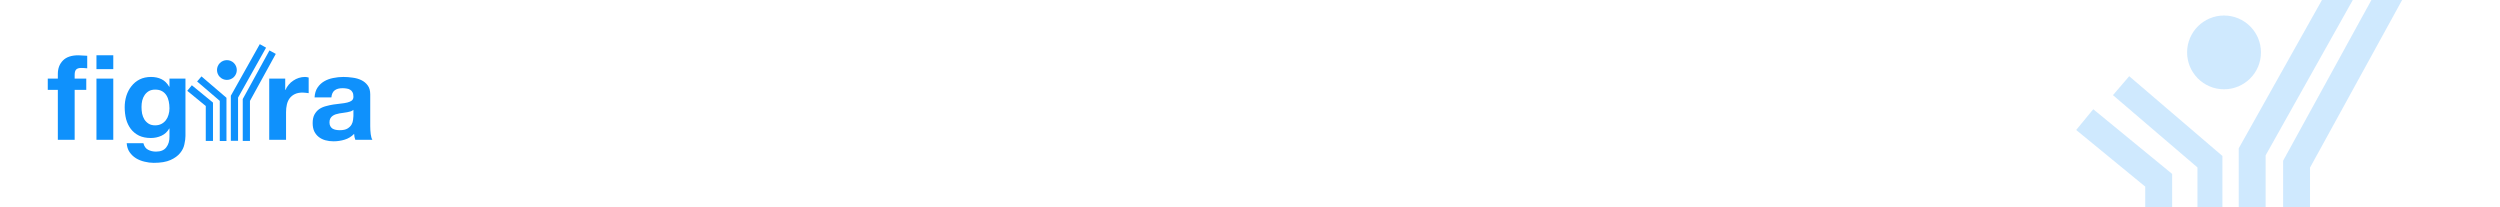 <svg width="2041" height="169" viewBox="0 0 2041 169" fill="none" xmlns="http://www.w3.org/2000/svg">
<rect x="0" y="0" width="2041" height="169" fill="#333333" stroke="none"/>
<g clip-path="url(#clip0_883_41)">
<rect width="2041" height="169" fill="white"/>
<path d="M1815.7 72.891C1832.35 72.891 1845.85 59.41 1845.85 42.78C1845.85 26.151 1832.35 12.67 1815.7 12.67C1799.05 12.67 1785.55 26.151 1785.55 42.78C1785.55 59.41 1799.05 72.891 1815.7 72.891Z" fill="#0F91FC" fill-opacity="0.2"/>
<path d="M1885.9 258.768H1863.94V131.219L1945.3 -16.891L1964.57 -6.326L1885.9 136.846V258.768Z" fill="#0F91FC" fill-opacity="0.2"/>
<path d="M1773.33 258.788H1751.37V152.351L1695 106.118L1708.94 89.17L1773.33 141.976V258.788Z" fill="#0F91FC" fill-opacity="0.2"/>
<path d="M1814.38 259H1793.99V136.682L1725.02 77.682L1738.28 62.214L1814.38 127.322V259Z" fill="#0F91FC" fill-opacity="0.2"/>
<path d="M1849.66 258.396H1827.7V121.091L1915.85 -36L1935.01 -25.281L1849.66 126.821V258.396Z" fill="#0F91FC" fill-opacity="0.2"/>
<g clip-path="url(#clip1_883_41)">
<path d="M256.806 79.533C256.999 76.313 257.804 73.641 259.223 71.516C260.641 69.391 262.446 67.684 264.639 66.396C266.831 65.108 269.281 64.207 271.989 63.692C274.761 63.112 277.533 62.822 280.307 62.822C282.821 62.822 285.367 63.015 287.947 63.402C290.525 63.724 292.879 64.4 295.007 65.43C297.134 66.461 298.875 67.909 300.229 69.777C301.583 71.58 302.26 73.995 302.26 77.021V103.004C302.26 105.258 302.388 107.415 302.647 109.476C302.905 111.536 303.356 113.082 304.001 114.112H290.074C289.816 113.339 289.591 112.567 289.397 111.794C289.268 110.957 289.171 110.12 289.107 109.283C286.915 111.536 284.336 113.114 281.37 114.016C278.404 114.917 275.374 115.368 272.279 115.368C269.893 115.368 267.669 115.078 265.606 114.499C263.543 113.919 261.738 113.017 260.19 111.794C258.643 110.571 257.417 109.025 256.515 107.158C255.678 105.29 255.258 103.069 255.258 100.493C255.258 97.659 255.742 95.341 256.709 93.538C257.74 91.671 259.03 90.19 260.577 89.095C262.189 88 263.994 87.195 265.993 86.68C268.056 86.101 270.119 85.65 272.183 85.328C274.245 85.006 276.276 84.749 278.276 84.555C280.274 84.362 282.047 84.072 283.595 83.686C285.142 83.3 286.367 82.752 287.27 82.044C288.172 81.271 288.591 80.177 288.527 78.76C288.527 77.279 288.268 76.12 287.753 75.282C287.301 74.381 286.657 73.705 285.819 73.254C285.045 72.739 284.11 72.417 283.014 72.288C281.982 72.095 280.854 71.998 279.63 71.998C276.922 71.998 274.794 72.578 273.247 73.737C271.699 74.896 270.796 76.828 270.539 79.533H256.806ZM288.527 89.675C287.947 90.19 287.205 90.608 286.303 90.93C285.464 91.188 284.529 91.413 283.498 91.606C282.531 91.8 281.499 91.961 280.403 92.089C279.307 92.218 278.21 92.379 277.115 92.572C276.083 92.766 275.052 93.023 274.02 93.345C273.053 93.667 272.183 94.118 271.409 94.697C270.699 95.213 270.119 95.889 269.668 96.726C269.216 97.563 268.991 98.625 268.991 99.913C268.991 101.137 269.216 102.167 269.668 103.004C270.119 103.841 270.732 104.518 271.506 105.033C272.279 105.483 273.181 105.805 274.214 105.999C275.245 106.192 276.309 106.288 277.405 106.288C280.113 106.288 282.208 105.838 283.691 104.936C285.174 104.035 286.27 102.972 286.98 101.749C287.688 100.461 288.108 99.173 288.237 97.885C288.43 96.597 288.527 95.567 288.527 94.794V89.675Z" fill="#0F91FC"/>
<path d="M219.795 64.175H232.851V73.447H233.045C233.689 71.902 234.559 70.485 235.656 69.197C236.752 67.845 238.009 66.718 239.428 65.817C240.846 64.851 242.361 64.11 243.973 63.595C245.585 63.08 247.261 62.822 249.002 62.822C249.905 62.822 250.904 62.983 252 63.305V76.055C251.356 75.926 250.582 75.83 249.679 75.766C248.776 75.637 247.906 75.572 247.068 75.572C244.553 75.572 242.426 75.991 240.685 76.828C238.944 77.665 237.526 78.824 236.429 80.305C235.398 81.722 234.656 83.396 234.205 85.328C233.754 87.26 233.528 89.353 233.528 91.606V114.112H219.795V64.175Z" fill="#0F91FC"/>
<path d="M126.652 102.328C128.586 102.328 130.295 101.942 131.778 101.169C133.26 100.396 134.485 99.366 135.453 98.078C136.42 96.79 137.129 95.341 137.58 93.731C138.096 92.057 138.354 90.319 138.354 88.516C138.354 86.455 138.161 84.523 137.774 82.72C137.387 80.853 136.742 79.211 135.839 77.794C134.937 76.377 133.744 75.25 132.261 74.413C130.778 73.576 128.908 73.158 126.652 73.158C124.718 73.158 123.041 73.544 121.623 74.317C120.269 75.089 119.108 76.152 118.141 77.504C117.238 78.792 116.561 80.305 116.11 82.044C115.723 83.718 115.53 85.489 115.53 87.356C115.53 89.159 115.691 90.963 116.013 92.766C116.4 94.504 117.013 96.082 117.851 97.499C118.754 98.915 119.914 100.074 121.333 100.976C122.751 101.877 124.524 102.328 126.652 102.328ZM151.41 110.925C151.41 112.921 151.12 115.207 150.54 117.783C150.024 120.358 148.863 122.741 147.058 124.93C145.252 127.184 142.641 129.084 139.224 130.629C135.807 132.175 131.229 132.948 125.491 132.948C123.041 132.948 120.527 132.626 117.948 131.982C115.433 131.402 113.112 130.468 110.984 129.18C108.921 127.893 107.18 126.218 105.762 124.158C104.408 122.162 103.634 119.747 103.441 116.913H117.077C117.722 119.489 118.979 121.26 120.849 122.226C122.719 123.256 124.879 123.771 127.329 123.771C131.197 123.771 134.002 122.612 135.743 120.294C137.548 117.976 138.418 115.046 138.354 111.504V104.936H138.161C136.678 107.576 134.55 109.54 131.778 110.828C129.07 112.052 126.2 112.663 123.17 112.663C119.431 112.663 116.207 112.019 113.499 110.732C110.791 109.379 108.567 107.576 106.826 105.322C105.085 103.004 103.796 100.332 102.957 97.305C102.184 94.215 101.797 90.963 101.797 87.55C101.797 84.33 102.248 81.239 103.151 78.277C104.118 75.25 105.504 72.61 107.309 70.356C109.115 68.038 111.339 66.203 113.983 64.851C116.69 63.498 119.785 62.822 123.267 62.822C126.555 62.822 129.424 63.434 131.874 64.657C134.389 65.881 136.484 67.942 138.161 70.839H138.354V64.175H151.41V110.925Z" fill="#0F91FC"/>
<path d="M47.221 73.35H39V64.174H47.221V60.31C47.221 55.867 48.607 52.229 51.379 49.395C54.151 46.562 58.342 45.145 63.952 45.145C65.177 45.145 66.402 45.21 67.627 45.339C68.852 45.403 70.044 45.468 71.205 45.532V55.77C69.593 55.577 67.917 55.481 66.176 55.481C64.306 55.481 62.952 55.932 62.114 56.833C61.34 57.67 60.954 59.119 60.954 61.18V64.174H70.431V73.35H60.954V114.112H47.221V73.35ZM78.749 64.174H92.482V114.112H78.749V64.174ZM92.482 56.447H78.749V45.145H92.482V56.447Z" fill="#0F91FC"/>
<path d="M185.24 65.24C189.704 65.24 193.323 61.626 193.323 57.168C193.323 52.71 189.704 49.096 185.24 49.096C180.776 49.096 177.158 52.71 177.158 57.168C177.158 61.626 180.776 65.24 185.24 65.24Z" fill="#0F91FC"/>
<path d="M204.062 115.072H198.174V80.877L219.987 41.171L225.15 44.003L204.062 82.386V115.072Z" fill="#0F91FC"/>
<path d="M173.884 115.077H167.994V86.543L152.883 74.148L156.619 69.605L173.884 83.761V115.077Z" fill="#0F91FC"/>
<path d="M184.886 115.134H179.422V82.342L160.93 66.525L164.486 62.378L184.886 79.833V115.134Z" fill="#0F91FC"/>
<path d="M194.345 114.972H188.457V78.162L212.09 36.048L217.226 38.922L194.345 79.698V114.972Z" fill="#0F91FC"/>
</g>
</g>
<defs>
<clipPath id="clip0_883_41">
<rect width="2041" height="169" fill="white"/>
</clipPath>
<clipPath id="clip1_883_41">
<rect width="265" height="97" fill="white" transform="translate(39 36)"/>
</clipPath>
</defs>
</svg>
